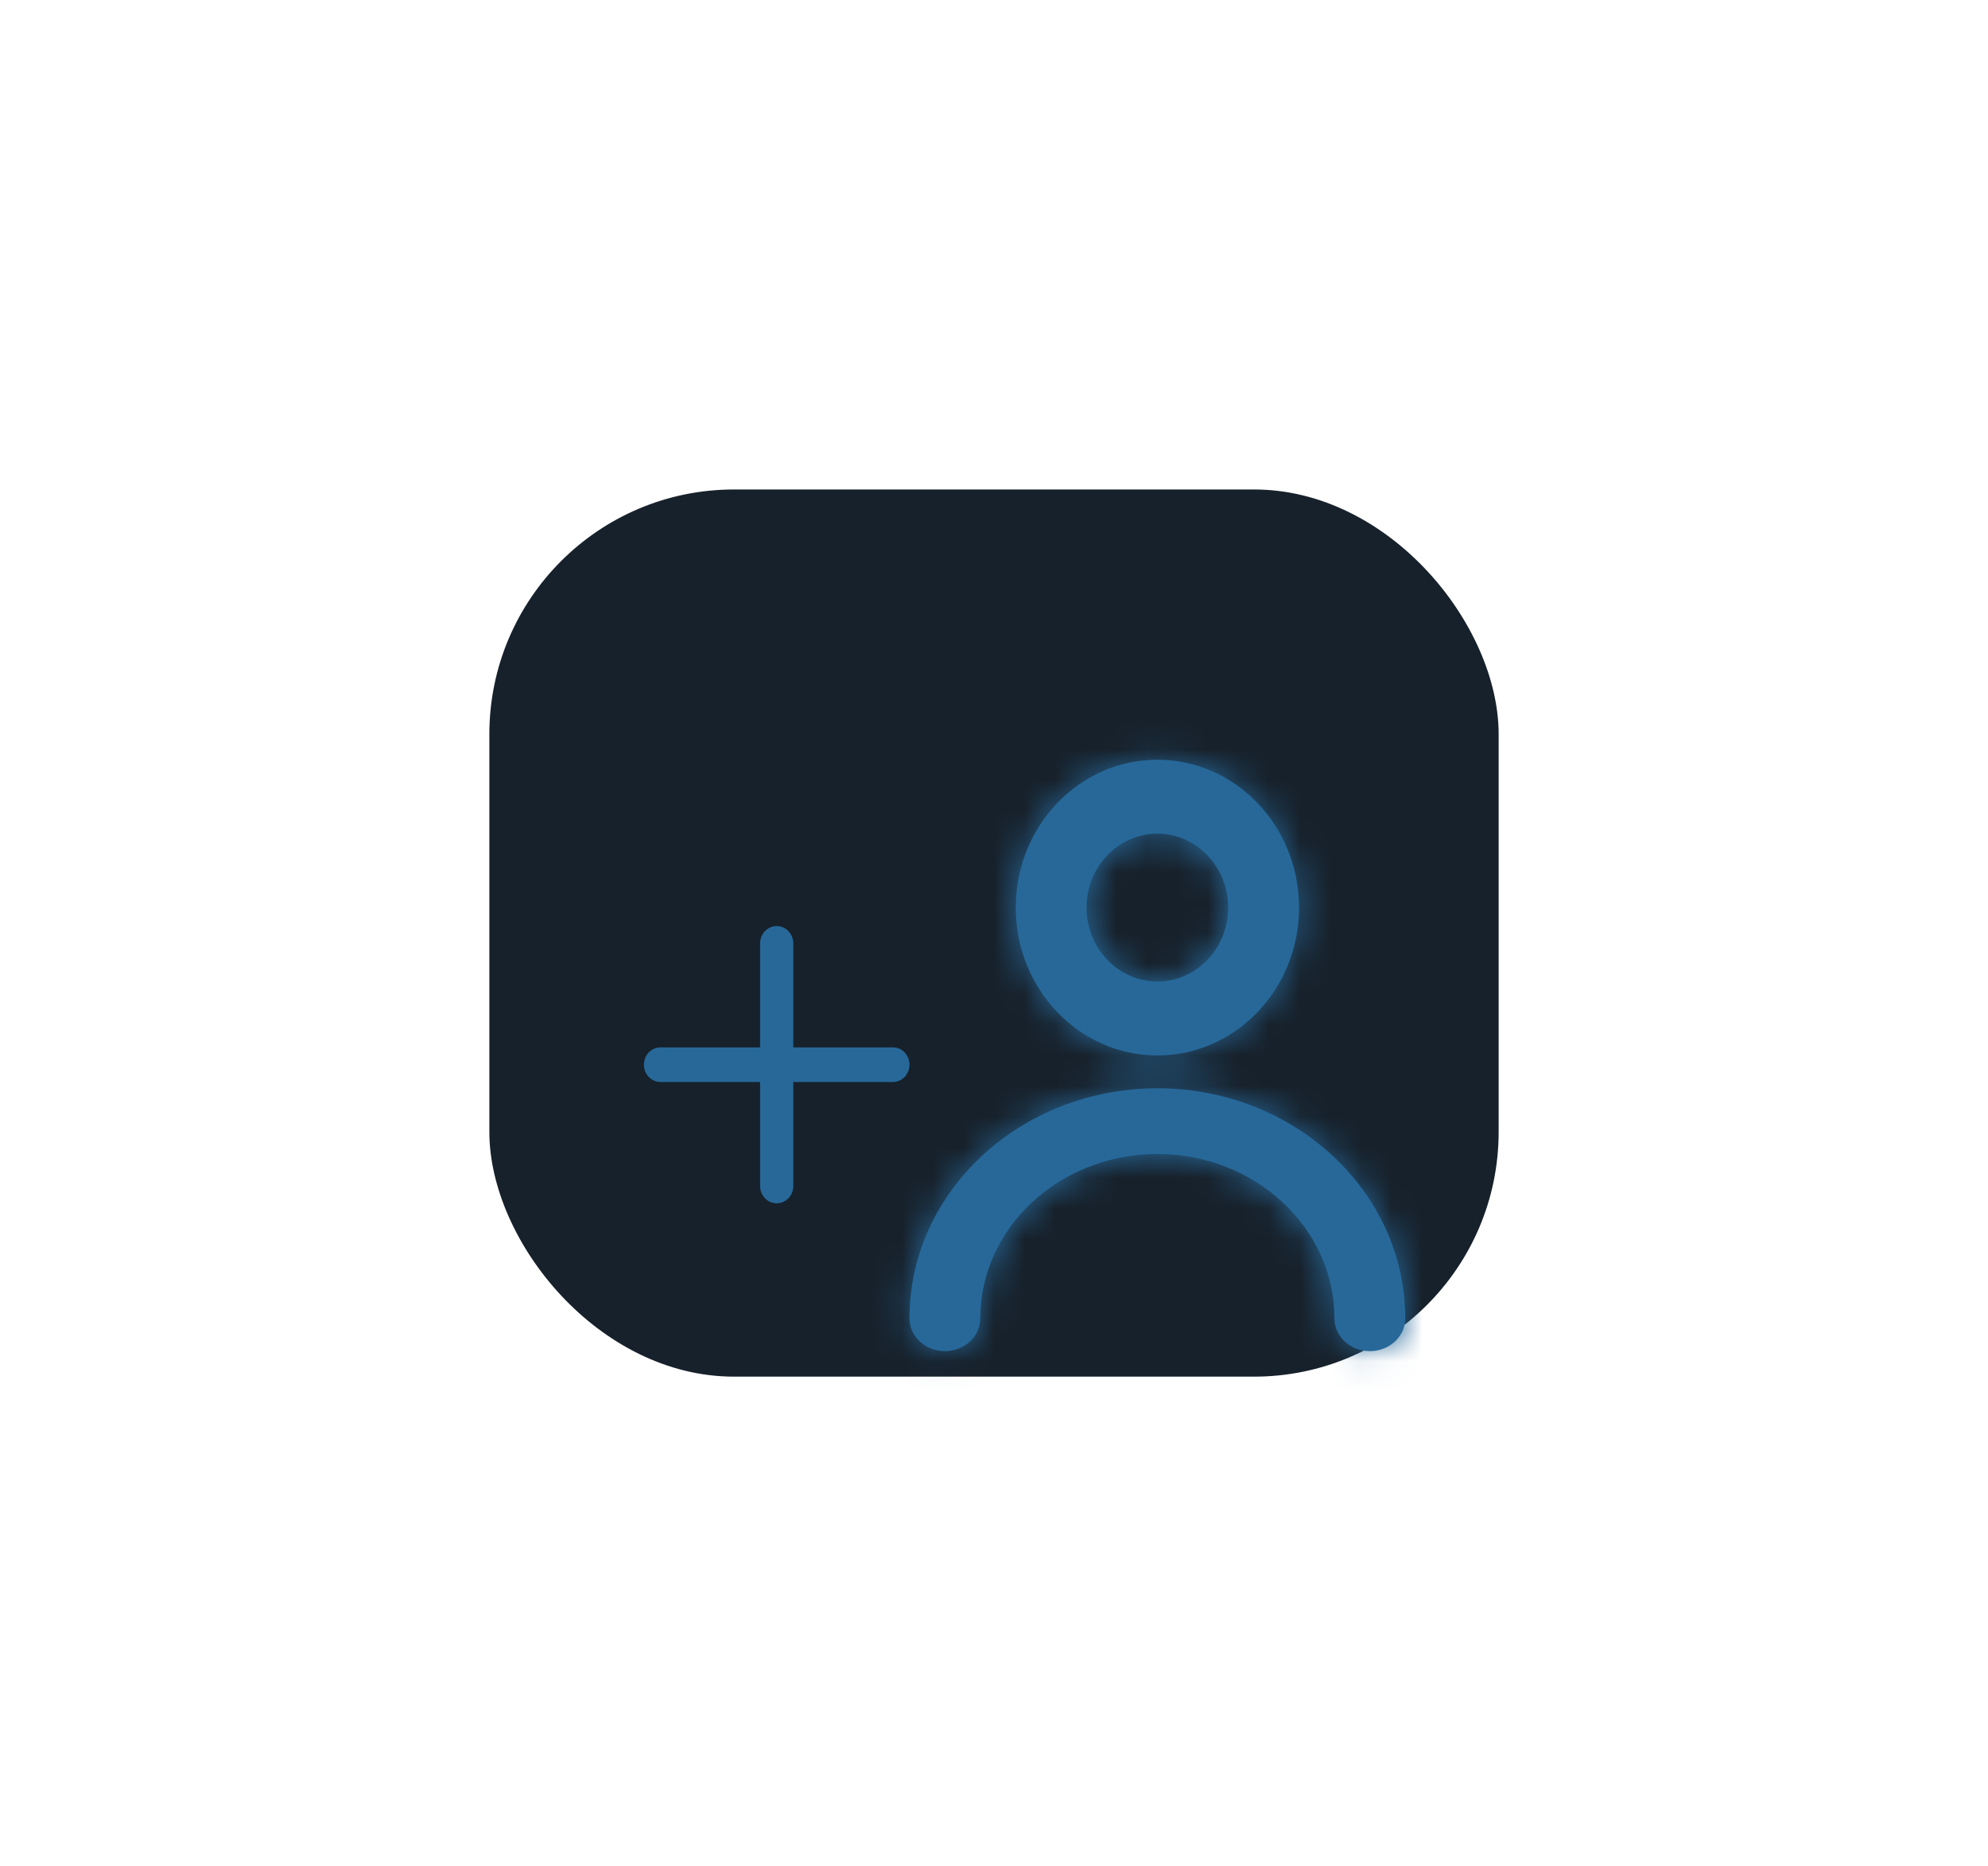 <svg width="65" height="61" viewBox="0 0 65 61" fill="none" xmlns="http://www.w3.org/2000/svg">
<g filter="url(#filter0_d)">
<rect x="17" y="16" width="33" height="29" rx="8" fill="#17212B"/>
</g>
<g filter="url(#filter1_d)">
<mask id="path-2-inside-1" fill="white">
<path fill-rule="evenodd" clip-rule="evenodd" d="M45.947 39.092C45.947 39.685 45.429 40.166 44.789 40.166C44.149 40.166 43.631 39.685 43.631 39.092C43.631 36.131 41.034 33.722 37.842 33.722C34.649 33.722 32.052 36.131 32.052 39.092C32.052 39.685 31.535 40.166 30.894 40.166C30.254 40.166 29.736 39.685 29.736 39.092C29.736 34.946 33.373 31.574 37.842 31.574C42.31 31.574 45.947 34.946 45.947 39.092ZM37.842 23.25C39.119 23.25 40.157 24.334 40.157 25.667C40.157 27 39.119 28.083 37.842 28.083C36.564 28.083 35.526 27 35.526 25.667C35.526 24.334 36.564 23.25 37.842 23.25ZM37.843 30.501C40.397 30.501 42.474 28.333 42.474 25.667C42.474 23.002 40.397 20.834 37.843 20.834C35.288 20.834 33.211 23.002 33.211 25.667C33.211 28.333 35.288 30.501 37.843 30.501Z"/>
</mask>
<path fill-rule="evenodd" clip-rule="evenodd" d="M45.947 39.092C45.947 39.685 45.429 40.166 44.789 40.166C44.149 40.166 43.631 39.685 43.631 39.092C43.631 36.131 41.034 33.722 37.842 33.722C34.649 33.722 32.052 36.131 32.052 39.092C32.052 39.685 31.535 40.166 30.894 40.166C30.254 40.166 29.736 39.685 29.736 39.092C29.736 34.946 33.373 31.574 37.842 31.574C42.31 31.574 45.947 34.946 45.947 39.092ZM37.842 23.25C39.119 23.25 40.157 24.334 40.157 25.667C40.157 27 39.119 28.083 37.842 28.083C36.564 28.083 35.526 27 35.526 25.667C35.526 24.334 36.564 23.25 37.842 23.25ZM37.843 30.501C40.397 30.501 42.474 28.333 42.474 25.667C42.474 23.002 40.397 20.834 37.843 20.834C35.288 20.834 33.211 23.002 33.211 25.667C33.211 28.333 35.288 30.501 37.843 30.501Z" fill="#276899"/>
<path d="M43.947 39.092C43.947 38.443 44.468 38.166 44.789 38.166V42.166C46.391 42.166 47.947 40.927 47.947 39.092H43.947ZM44.789 38.166C45.11 38.166 45.631 38.443 45.631 39.092H41.631C41.631 40.927 43.187 42.166 44.789 42.166V38.166ZM45.631 39.092C45.631 34.888 41.994 31.722 37.842 31.722V35.722C40.074 35.722 41.631 37.374 41.631 39.092H45.631ZM37.842 31.722C33.689 31.722 30.052 34.888 30.052 39.092H34.052C34.052 37.374 35.61 35.722 37.842 35.722V31.722ZM30.052 39.092C30.052 38.443 30.573 38.166 30.894 38.166V42.166C32.496 42.166 34.052 40.927 34.052 39.092H30.052ZM30.894 38.166C31.216 38.166 31.736 38.443 31.736 39.092H27.736C27.736 40.927 29.292 42.166 30.894 42.166V38.166ZM31.736 39.092C31.736 36.19 34.334 33.574 37.842 33.574V29.574C32.413 29.574 27.736 33.703 27.736 39.092H31.736ZM37.842 33.574C41.35 33.574 43.947 36.19 43.947 39.092H47.947C47.947 33.703 43.27 29.574 37.842 29.574V33.574ZM37.842 25.25C37.898 25.25 37.966 25.271 38.034 25.342C38.104 25.415 38.157 25.526 38.157 25.667H42.157C42.157 23.311 40.303 21.25 37.842 21.25V25.25ZM38.157 25.667C38.157 25.807 38.104 25.918 38.034 25.991C37.966 26.062 37.898 26.083 37.842 26.083V30.083C40.303 30.083 42.157 28.023 42.157 25.667H38.157ZM37.842 26.083C37.785 26.083 37.717 26.062 37.649 25.991C37.579 25.918 37.526 25.807 37.526 25.667H33.526C33.526 28.023 35.38 30.083 37.842 30.083V26.083ZM37.526 25.667C37.526 25.526 37.579 25.415 37.649 25.342C37.717 25.271 37.785 25.25 37.842 25.25V21.25C35.38 21.25 33.526 23.311 33.526 25.667H37.526ZM37.843 32.501C41.581 32.501 44.474 29.356 44.474 25.667H40.474C40.474 27.31 39.213 28.501 37.843 28.501V32.501ZM44.474 25.667C44.474 21.978 41.581 18.834 37.843 18.834V22.834C39.213 22.834 40.474 24.025 40.474 25.667H44.474ZM37.843 18.834C34.104 18.834 31.211 21.978 31.211 25.667H35.211C35.211 24.025 36.472 22.834 37.843 22.834V18.834ZM31.211 25.667C31.211 29.356 34.104 32.501 37.843 32.501V28.501C36.472 28.501 35.211 27.31 35.211 25.667H31.211Z" fill="#276899" mask="url(#path-2-inside-1)"/>
</g>
<g filter="url(#filter2_d)">
<path fill-rule="evenodd" clip-rule="evenodd" d="M29.194 30.236H25.938V26.838C25.938 26.525 25.694 26.271 25.395 26.271C25.095 26.271 24.852 26.525 24.852 26.838V30.236H21.596C21.296 30.236 21.053 30.489 21.053 30.803C21.053 31.116 21.296 31.369 21.596 31.369H24.852V34.768C24.852 35.081 25.095 35.334 25.395 35.334C25.694 35.334 25.938 35.081 25.938 34.768V31.369H29.194C29.494 31.369 29.737 31.116 29.737 30.803C29.737 30.489 29.494 30.236 29.194 30.236Z" fill="#276899"/>
</g>
<defs>
<filter id="filter0_d" x="0" y="0" width="65" height="61" filterUnits="userSpaceOnUse" color-interpolation-filters="sRGB">
<feFlood flood-opacity="0" result="BackgroundImageFix"/>
<feColorMatrix in="SourceAlpha" type="matrix" values="0 0 0 0 0 0 0 0 0 0 0 0 0 0 0 0 0 0 127 0"/>
<feOffset dx="-1"/>
<feGaussianBlur stdDeviation="8"/>
<feColorMatrix type="matrix" values="0 0 0 0 0 0 0 0 0 0 0 0 0 0 0 0 0 0 0.15 0"/>
<feBlend mode="normal" in2="BackgroundImageFix" result="effect1_dropShadow"/>
<feBlend mode="normal" in="SourceGraphic" in2="effect1_dropShadow" result="shape"/>
</filter>
<filter id="filter1_d" x="25.736" y="20.834" width="24.21" height="27.332" filterUnits="userSpaceOnUse" color-interpolation-filters="sRGB">
<feFlood flood-opacity="0" result="BackgroundImageFix"/>
<feColorMatrix in="SourceAlpha" type="matrix" values="0 0 0 0 0 0 0 0 0 0 0 0 0 0 0 0 0 0 127 0"/>
<feOffset dy="4"/>
<feGaussianBlur stdDeviation="2"/>
<feColorMatrix type="matrix" values="0 0 0 0 0 0 0 0 0 0 0 0 0 0 0 0 0 0 0.25 0"/>
<feBlend mode="normal" in2="BackgroundImageFix" result="effect1_dropShadow"/>
<feBlend mode="normal" in="SourceGraphic" in2="effect1_dropShadow" result="shape"/>
</filter>
<filter id="filter2_d" x="17.053" y="26.271" width="16.684" height="17.062" filterUnits="userSpaceOnUse" color-interpolation-filters="sRGB">
<feFlood flood-opacity="0" result="BackgroundImageFix"/>
<feColorMatrix in="SourceAlpha" type="matrix" values="0 0 0 0 0 0 0 0 0 0 0 0 0 0 0 0 0 0 127 0"/>
<feOffset dy="4"/>
<feGaussianBlur stdDeviation="2"/>
<feColorMatrix type="matrix" values="0 0 0 0 0 0 0 0 0 0 0 0 0 0 0 0 0 0 0.25 0"/>
<feBlend mode="normal" in2="BackgroundImageFix" result="effect1_dropShadow"/>
<feBlend mode="normal" in="SourceGraphic" in2="effect1_dropShadow" result="shape"/>
</filter>
</defs>
</svg>
